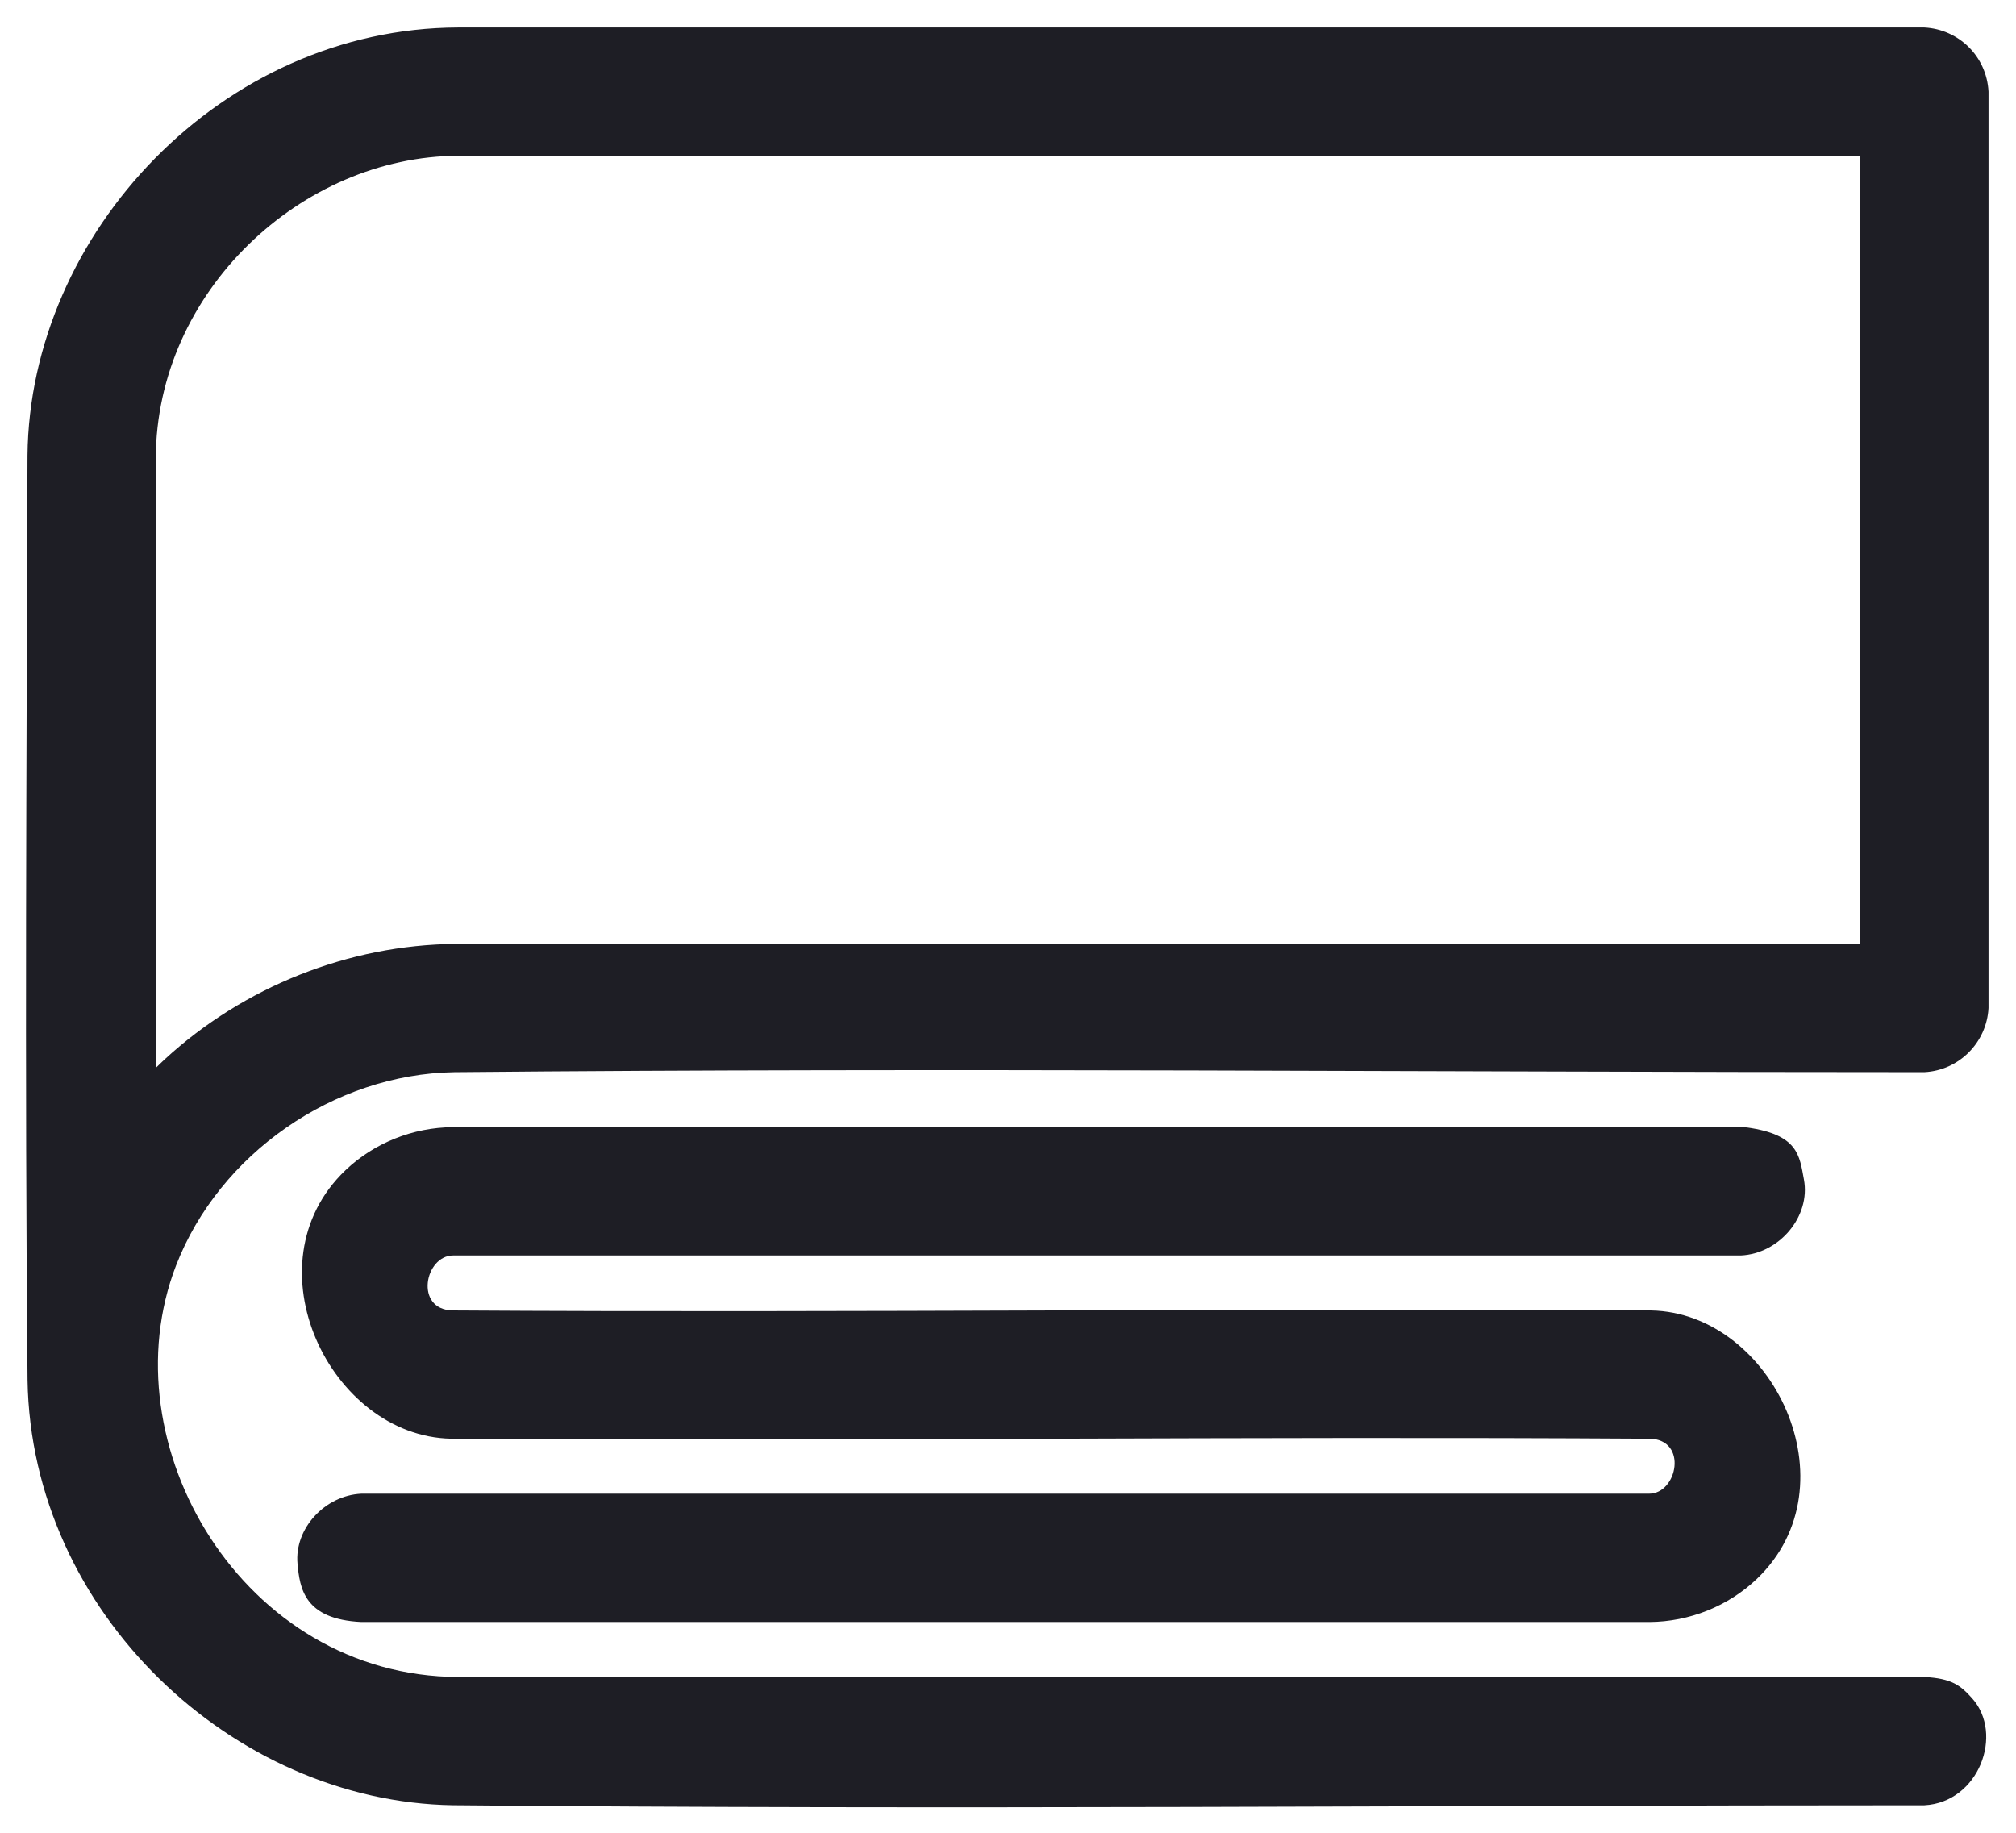 <?xml version="1.0" encoding="UTF-8" standalone="no"?>
<!DOCTYPE svg PUBLIC "-//W3C//DTD SVG 1.1//EN" "http://www.w3.org/Graphics/SVG/1.1/DTD/svg11.dtd">
<svg width="100%" height="100%" viewBox="0 0 110 100" version="1.1" xmlns="http://www.w3.org/2000/svg" xmlns:xlink="http://www.w3.org/1999/xlink" xml:space="preserve" xmlns:serif="http://www.serif.com/" style="fill-rule:evenodd;clip-rule:evenodd;stroke-linejoin:round;stroke-miterlimit:1.414;">
    <g transform="matrix(-2.509,0,0,1,245.529,-15)">
        <path d="M59.871,76.515C58.75,76.907 58.726,78.048 58.629,79.357C58.48,81.359 59.159,83.402 60,83.5C69.334,83.5 78.668,83.5 88.003,83.5C88.624,83.5 88.852,86.46 88.015,86.5C79.327,86.639 70.638,86.362 61.95,86.501C59.32,86.626 57.51,96.022 59.655,101.153C60.276,102.637 61.121,103.486 61.989,103.5L90,103.5C91.249,103.355 91.34,101.643 91.389,100.323C91.46,98.405 90.795,96.592 90,96.5C80.666,96.5 71.332,96.5 61.997,96.5C61.377,96.5 61.148,93.54 61.985,93.5C70.673,93.361 79.362,93.638 88.05,93.499C90.68,93.374 92.49,83.978 90.345,78.847C89.724,77.363 88.879,76.514 88.011,76.5L60,76.5C59.957,76.505 59.914,76.51 59.871,76.515Z" style="fill:rgb(30,30,37);fill-rule:nonzero;"/>
    </g>
    <g transform="matrix(1,0,0,1,-45,-45)">
        <path d="M46.5,69.854C46.613,57.728 57.096,46.54 69.995,46.5L150,46.5C151.867,46.598 153.399,48.064 153.5,50L153.5,100C153.402,101.872 151.905,103.4 150,103.5C123.262,103.5 96.523,103.248 69.786,103.501C63.216,103.605 56.965,107.951 54.607,114.044C50.833,123.791 58.246,136.464 70.005,136.5L150,136.5C151.503,136.579 151.973,136.961 152.601,137.658C154.356,139.607 152.974,143.344 150,143.5C123.236,143.5 96.471,143.749 69.708,143.498C57.722,143.312 46.699,132.994 46.502,120.292C46.345,103.48 46.448,86.667 46.5,69.854ZM70.005,53.5C61.46,53.527 53.528,60.896 53.5,70.005L53.5,103.267C53.78,102.991 53.991,102.796 53.991,102.796C58.303,98.83 64.036,96.556 69.849,96.5L146.5,96.5L146.5,53.5C121.002,53.5 95.504,53.5 70.005,53.5Z" style="fill:rgb(30,30,37);fill-rule:nonzero;"/>
    </g>
</svg>
